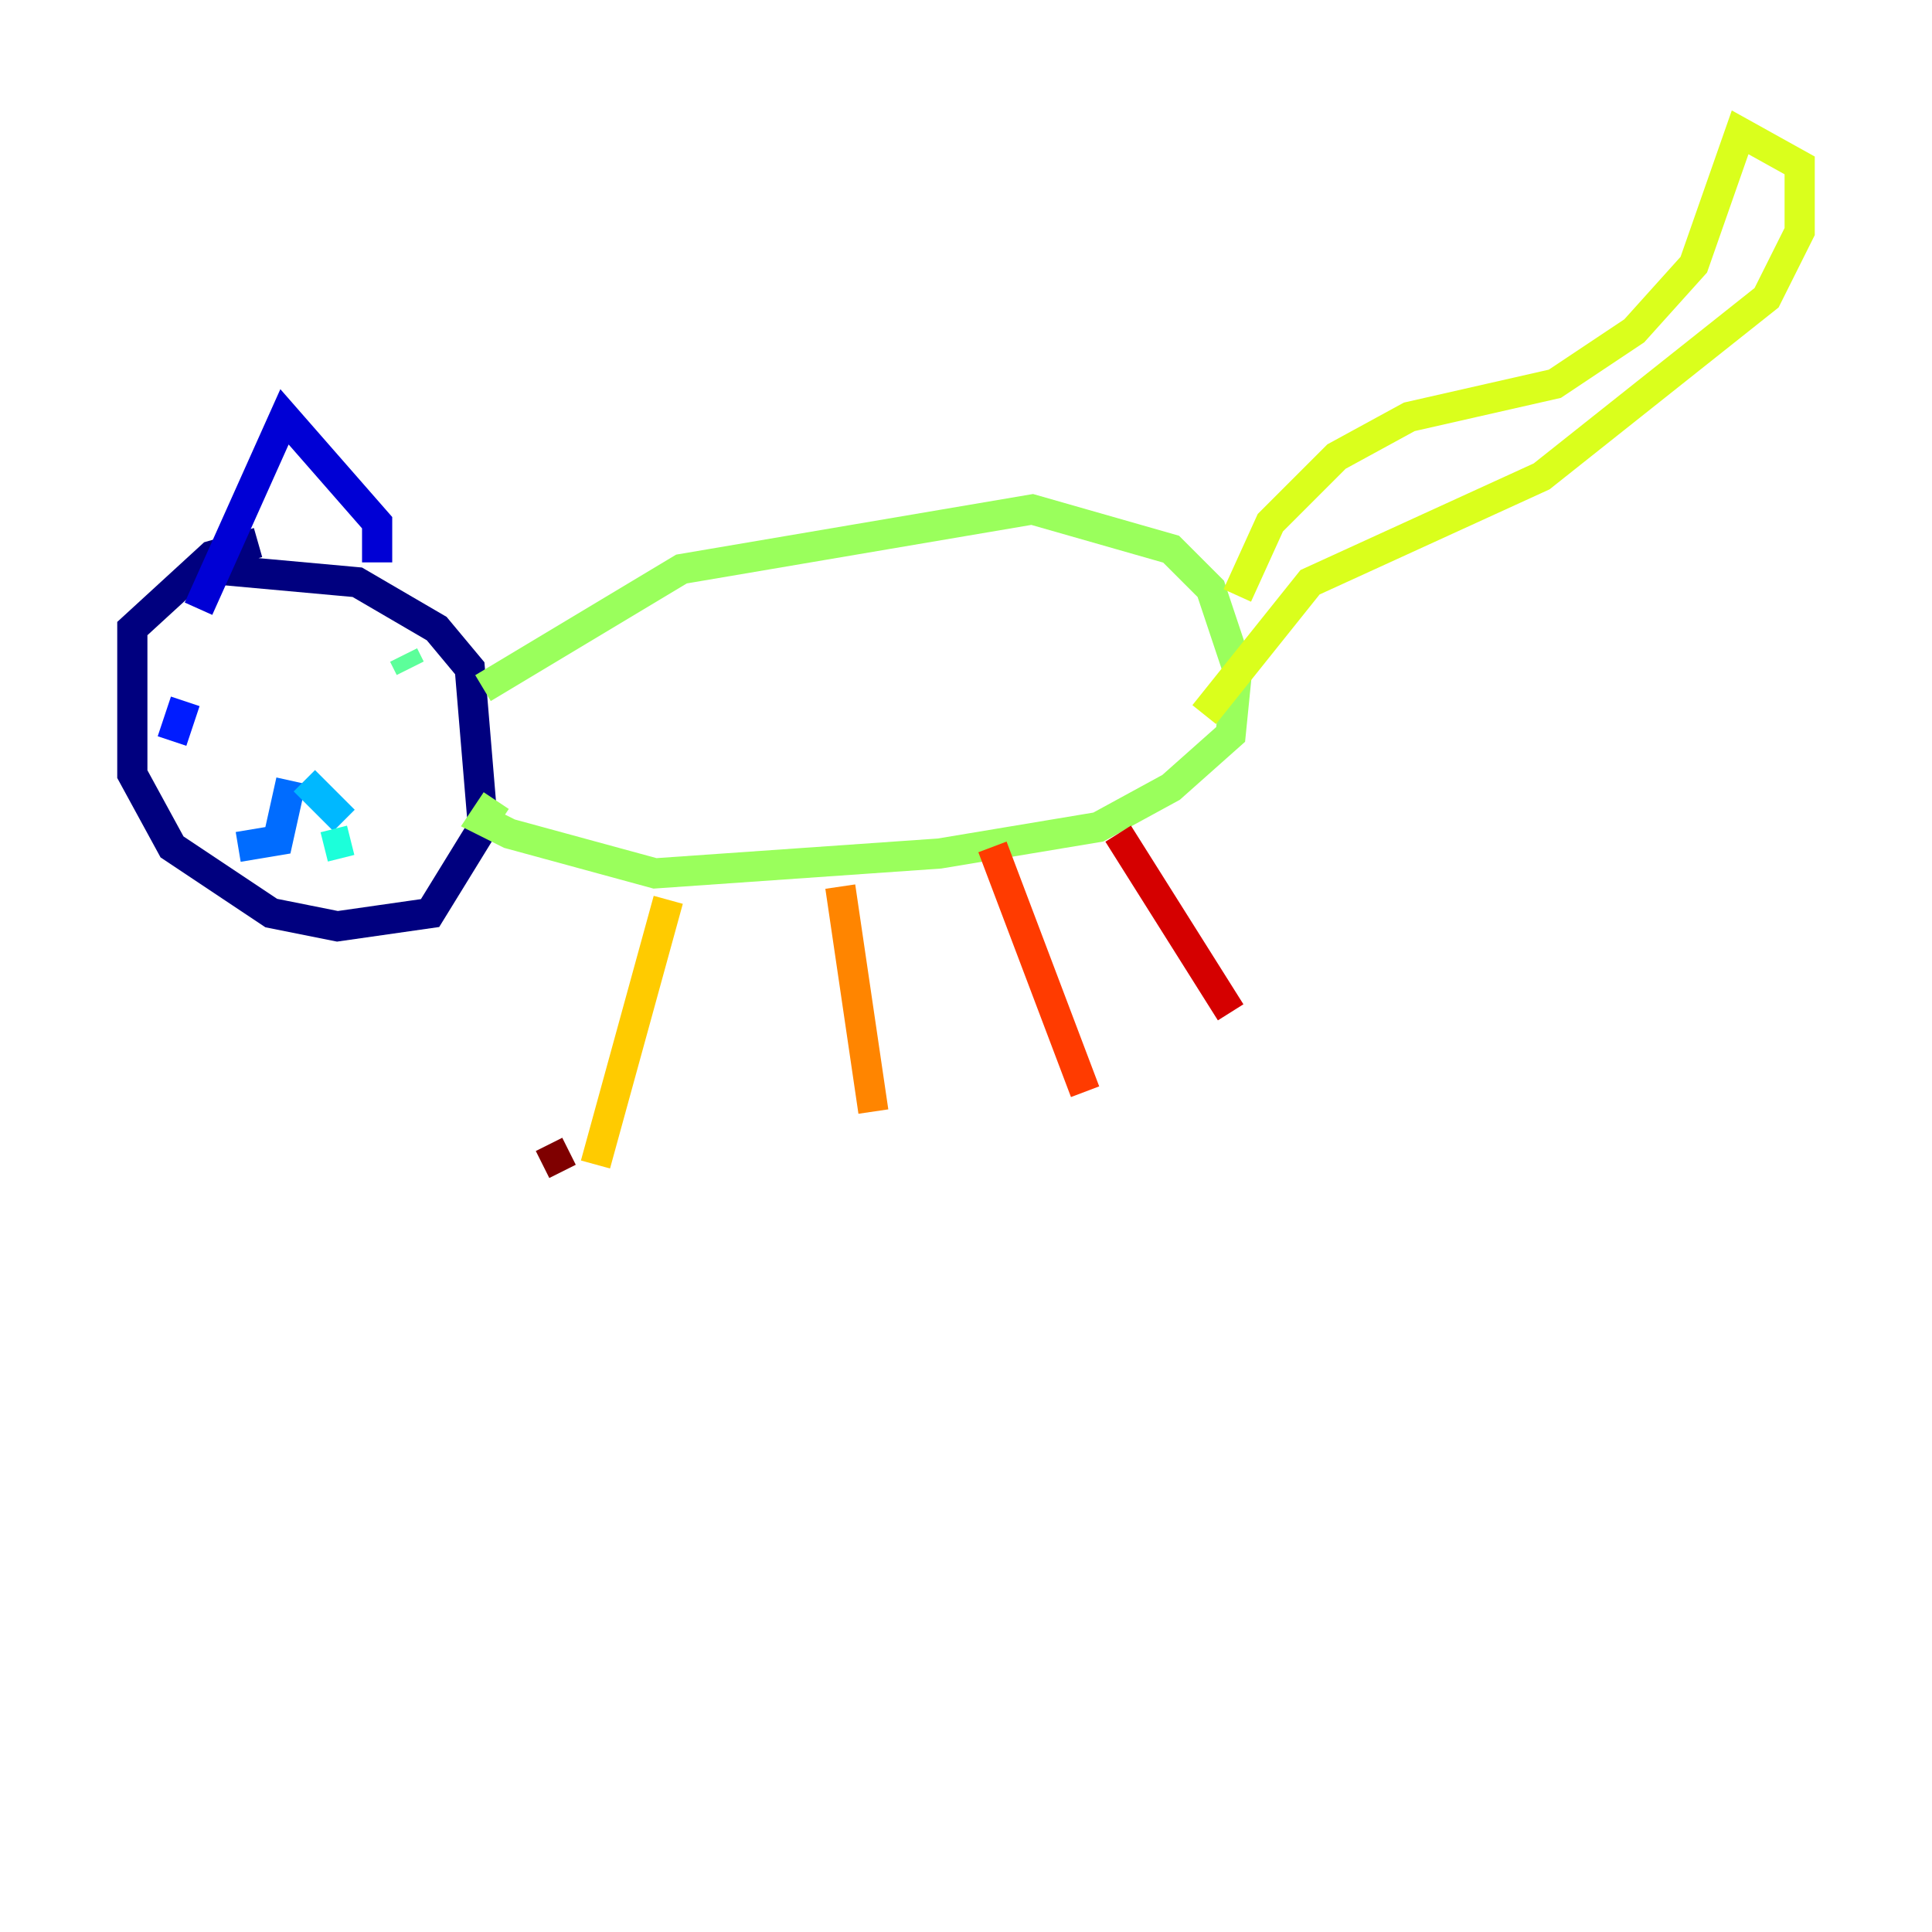<?xml version="1.0" encoding="utf-8" ?>
<svg baseProfile="tiny" height="128" version="1.2" viewBox="0,0,128,128" width="128" xmlns="http://www.w3.org/2000/svg" xmlns:ev="http://www.w3.org/2001/xml-events" xmlns:xlink="http://www.w3.org/1999/xlink"><defs /><polyline fill="none" points="17.096,35.945 14.027,36.822 8.767,41.644 8.767,51.288 11.397,56.11 17.973,60.493 22.356,61.37 28.493,60.493 32.0,54.794 31.123,44.274 28.931,41.644 23.671,38.575 14.027,37.699" stroke="#00007f" stroke-width="2" /><polyline fill="none" points="13.151,40.329 18.849,27.616 24.986,34.63 24.986,37.26" stroke="#0000d5" stroke-width="2" /><polyline fill="none" points="12.274,46.466 11.397,49.096" stroke="#001cff" stroke-width="2" /><polyline fill="none" points="19.288,51.726 18.411,55.671 15.781,56.11" stroke="#006cff" stroke-width="2" /><polyline fill="none" points="20.164,51.726 22.794,54.356" stroke="#00b8ff" stroke-width="2" /><polyline fill="none" points="21.48,56.11 23.233,55.671" stroke="#1cffda" stroke-width="2" /><polyline fill="none" points="26.74,43.397 27.178,44.274" stroke="#5cff9a" stroke-width="2" /><polyline fill="none" points="32.0,45.589 45.151,37.699 68.384,33.753 77.589,36.384 80.219,39.014 81.973,44.274 81.534,48.657 77.589,52.164 72.767,54.794 62.247,56.548 43.397,57.863 33.753,55.233 32.0,54.356 32.877,53.041" stroke="#9aff5c" stroke-width="2" /><polyline fill="none" points="81.973,39.452 84.164,34.63 88.548,30.247 93.37,27.616 103.014,25.425 108.274,21.918 112.219,17.534 115.288,8.767 119.233,10.959 119.233,15.342 117.041,19.726 102.137,31.562 86.794,38.575 79.781,47.343" stroke="#daff1c" stroke-width="2" /><polyline fill="none" points="44.274,59.616 39.452,77.151" stroke="#ffcb00" stroke-width="2" /><polyline fill="none" points="55.671,58.74 57.863,73.644" stroke="#ff8500" stroke-width="2" /><polyline fill="none" points="65.753,56.11 71.89,72.329" stroke="#ff3b00" stroke-width="2" /><polyline fill="none" points="74.082,55.233 81.534,67.069" stroke="#d50000" stroke-width="2" /><polyline fill="none" points="37.699,76.274 35.945,77.151" stroke="#7f0000" stroke-width="2" /></svg>